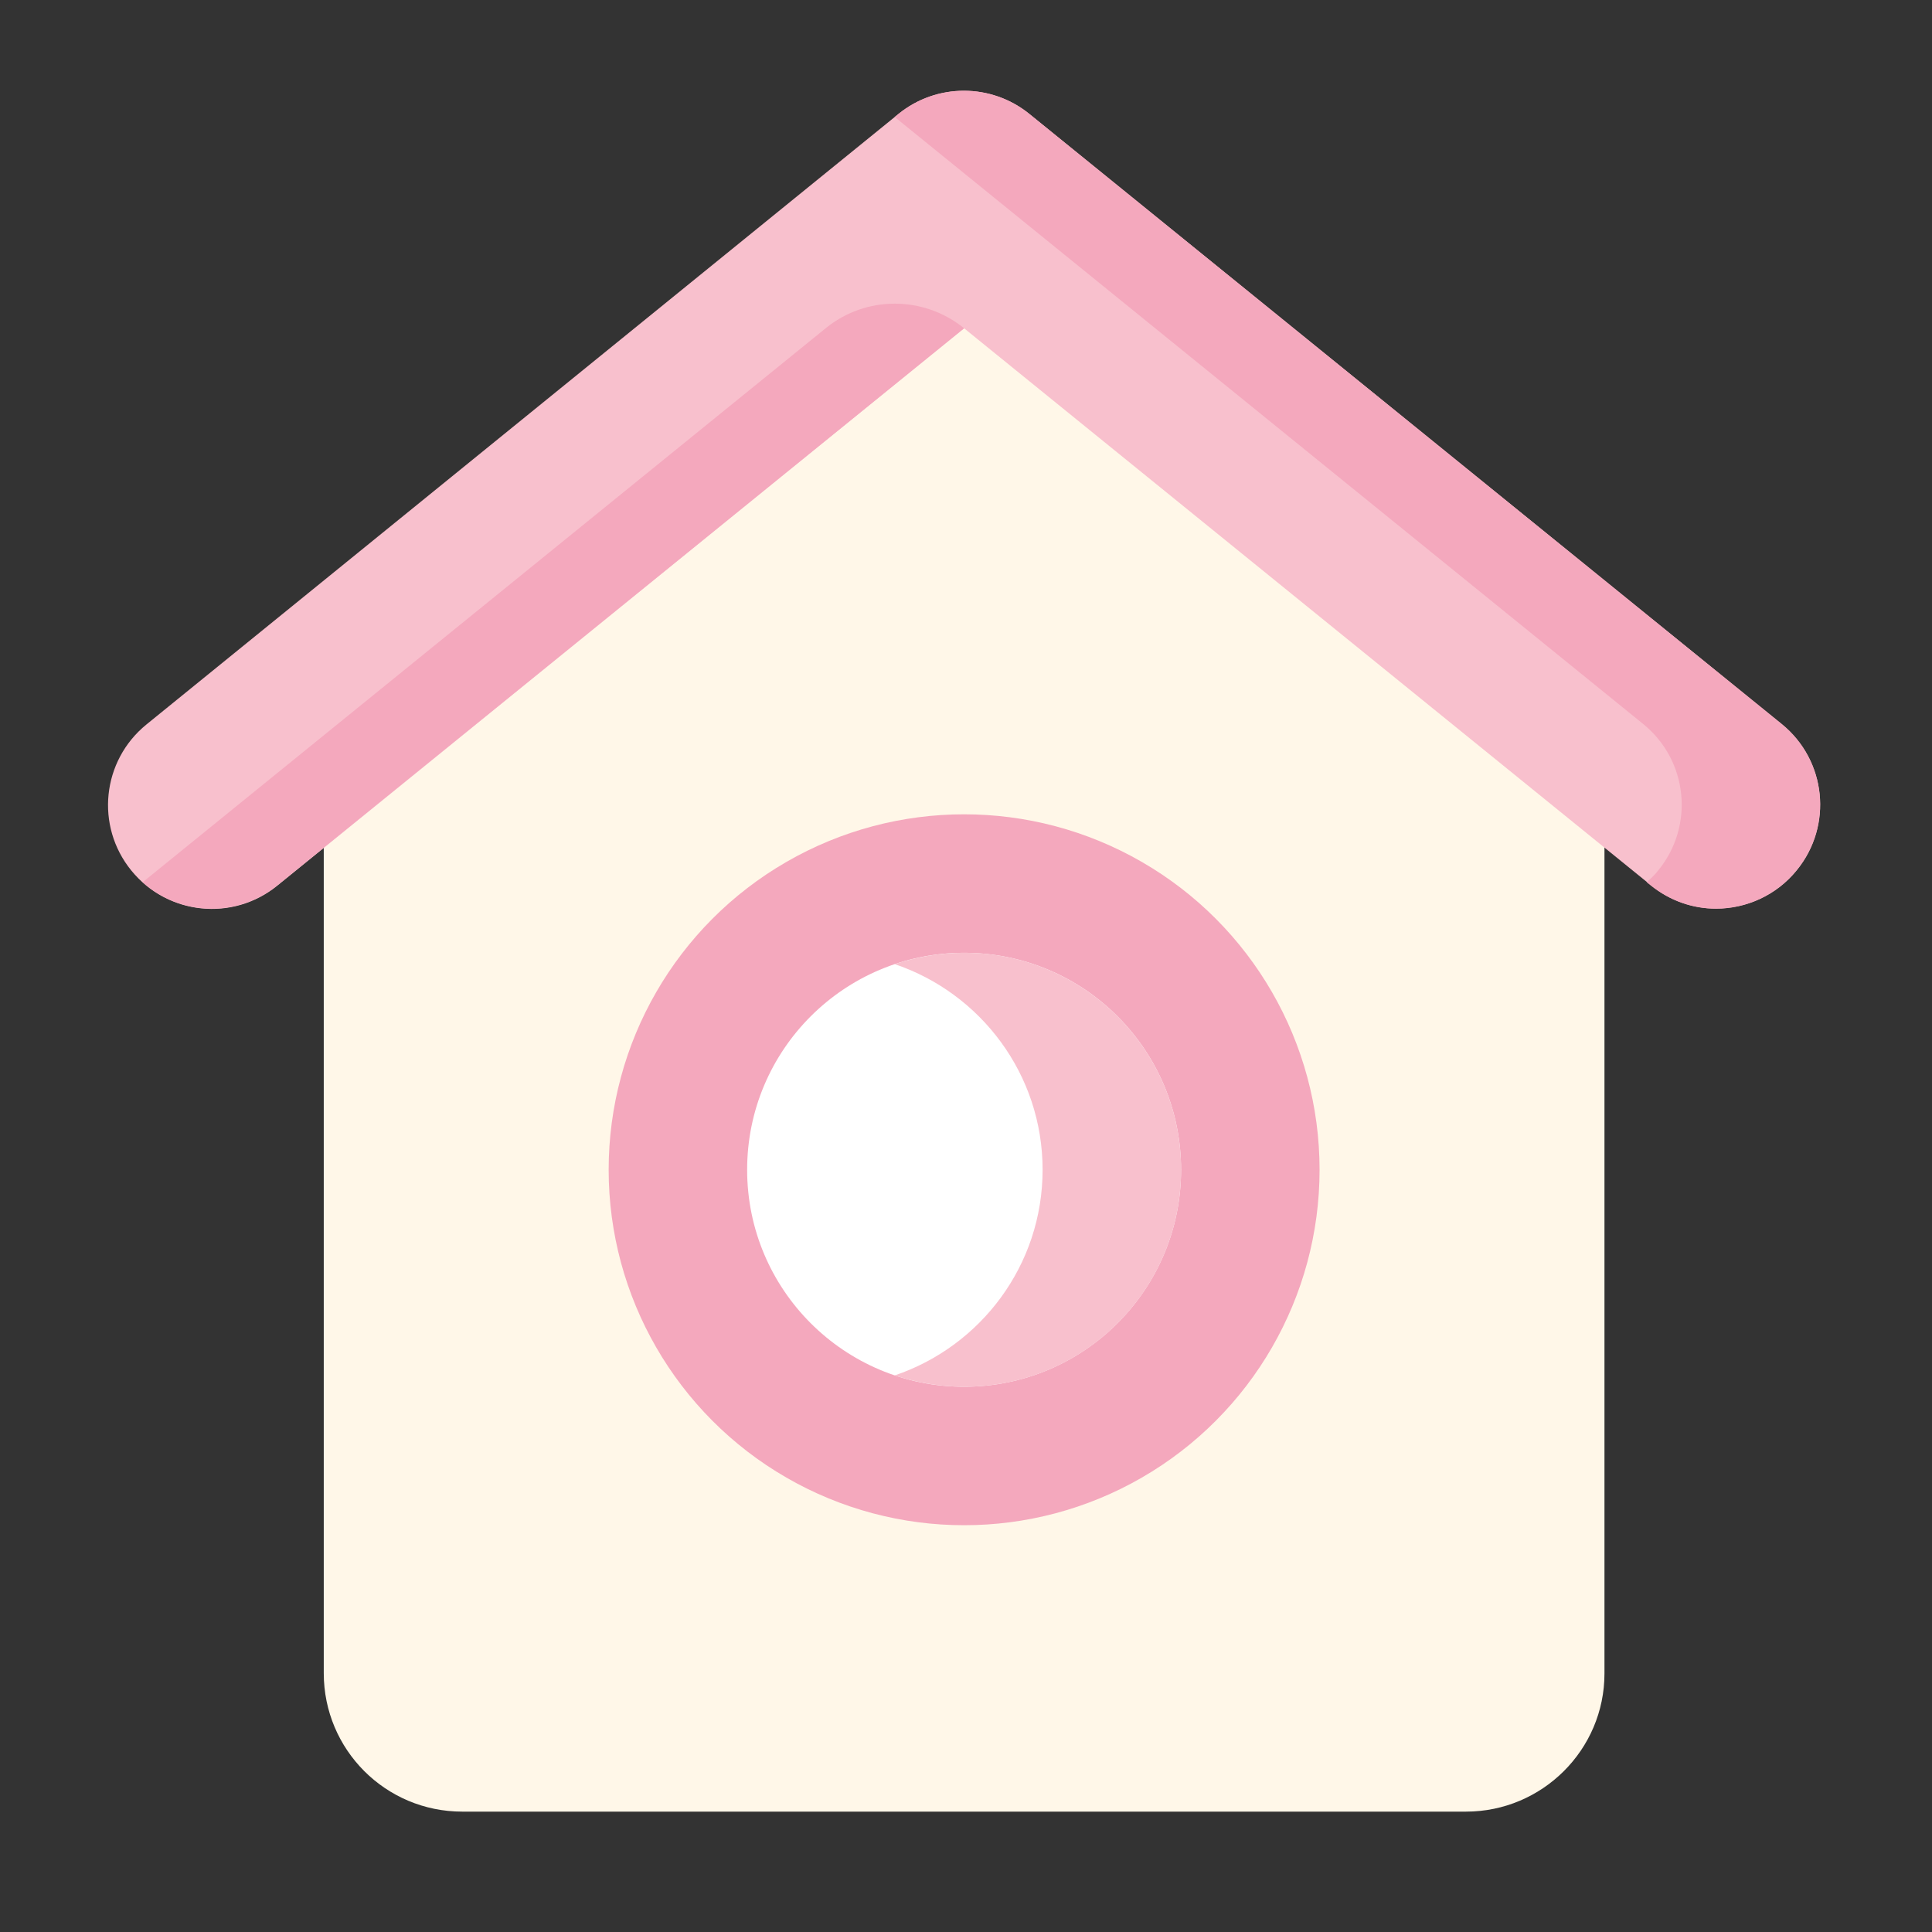 <?xml version="1.0" encoding="utf-8"?>
<!-- Generator: Adobe Illustrator 24.0.2, SVG Export Plug-In . SVG Version: 6.00 Build 0)  -->
<svg version="1.1" id="Capa_1" xmlns="http://www.w3.org/2000/svg" xmlns:xlink="http://www.w3.org/1999/xlink" x="0px" y="0px"
	 viewBox="0 0 512 512" style="enable-background:new 0 0 512 512;" xml:space="preserve">
<rect x="0" y="0" width="512" height="512" fill="#333333" stroke="none"/>
<style type="text/css">
	.st0{fill:#FFF7E8;}
	.st1{fill:#F8C0CD;}
	.st2{fill:#F4A8BD;}
	.st3{fill:#FFFFFF;}
</style>
<g>
	<path class="st0" d="M388.5,480.1h-266c-20.3,0-36.7-16.4-36.7-36.7V205L255.5,67.3L425.2,205v238.5
		C425.2,463.7,408.7,480.1,388.5,480.1L388.5,480.1z"/>
	<path class="st1" d="M454.8,240.8c-6.1,0-12.2-2-17.3-6.2L255.5,87l-182,147.7c-11.8,9.6-29.1,7.8-38.7-4
		c-9.6-11.8-7.8-29.1,4-38.7L238.1,30.2c10.1-8.2,24.6-8.2,34.7,0l199.4,161.7c11.8,9.6,13.6,26.9,4,38.7
		C470.8,237.3,462.8,240.8,454.8,240.8L454.8,240.8z"/>
	<g>
		<path class="st2" d="M218.8,87l-181,146.8c9.9,8.9,25,9.5,35.7,0.8L255.5,87C244.8,78.3,229.4,78.3,218.8,87z"/>
		<path class="st2" d="M472.2,191.9L272.8,30.2c-10.1-8.2-24.6-8.2-34.7,0l-1,0.8l198.4,160.9c11.8,9.6,13.6,26.9,4,38.7
			c-0.9,1.2-2,2.2-3.1,3.2l1,0.8c5.1,4.1,11.2,6.2,17.3,6.2c8,0,16-3.5,21.4-10.2C485.8,218.8,484,201.5,472.2,191.9z"/>
	</g>
	<g>
		<circle class="st2" cx="255.5" cy="310" r="94.2"/>
		<circle class="st3" cx="255.5" cy="310" r="57.5"/>
		<path class="st1" d="M255.5,252.5c-6.4,0-12.6,1.1-18.4,3c22.8,7.7,39.2,29.2,39.2,54.5s-16.4,46.8-39.2,54.5
			c5.8,1.9,11.9,3,18.4,3c31.8,0,57.5-25.7,57.5-57.5S287.2,252.5,255.5,252.5z"/>
	</g>
</g>
</svg>
